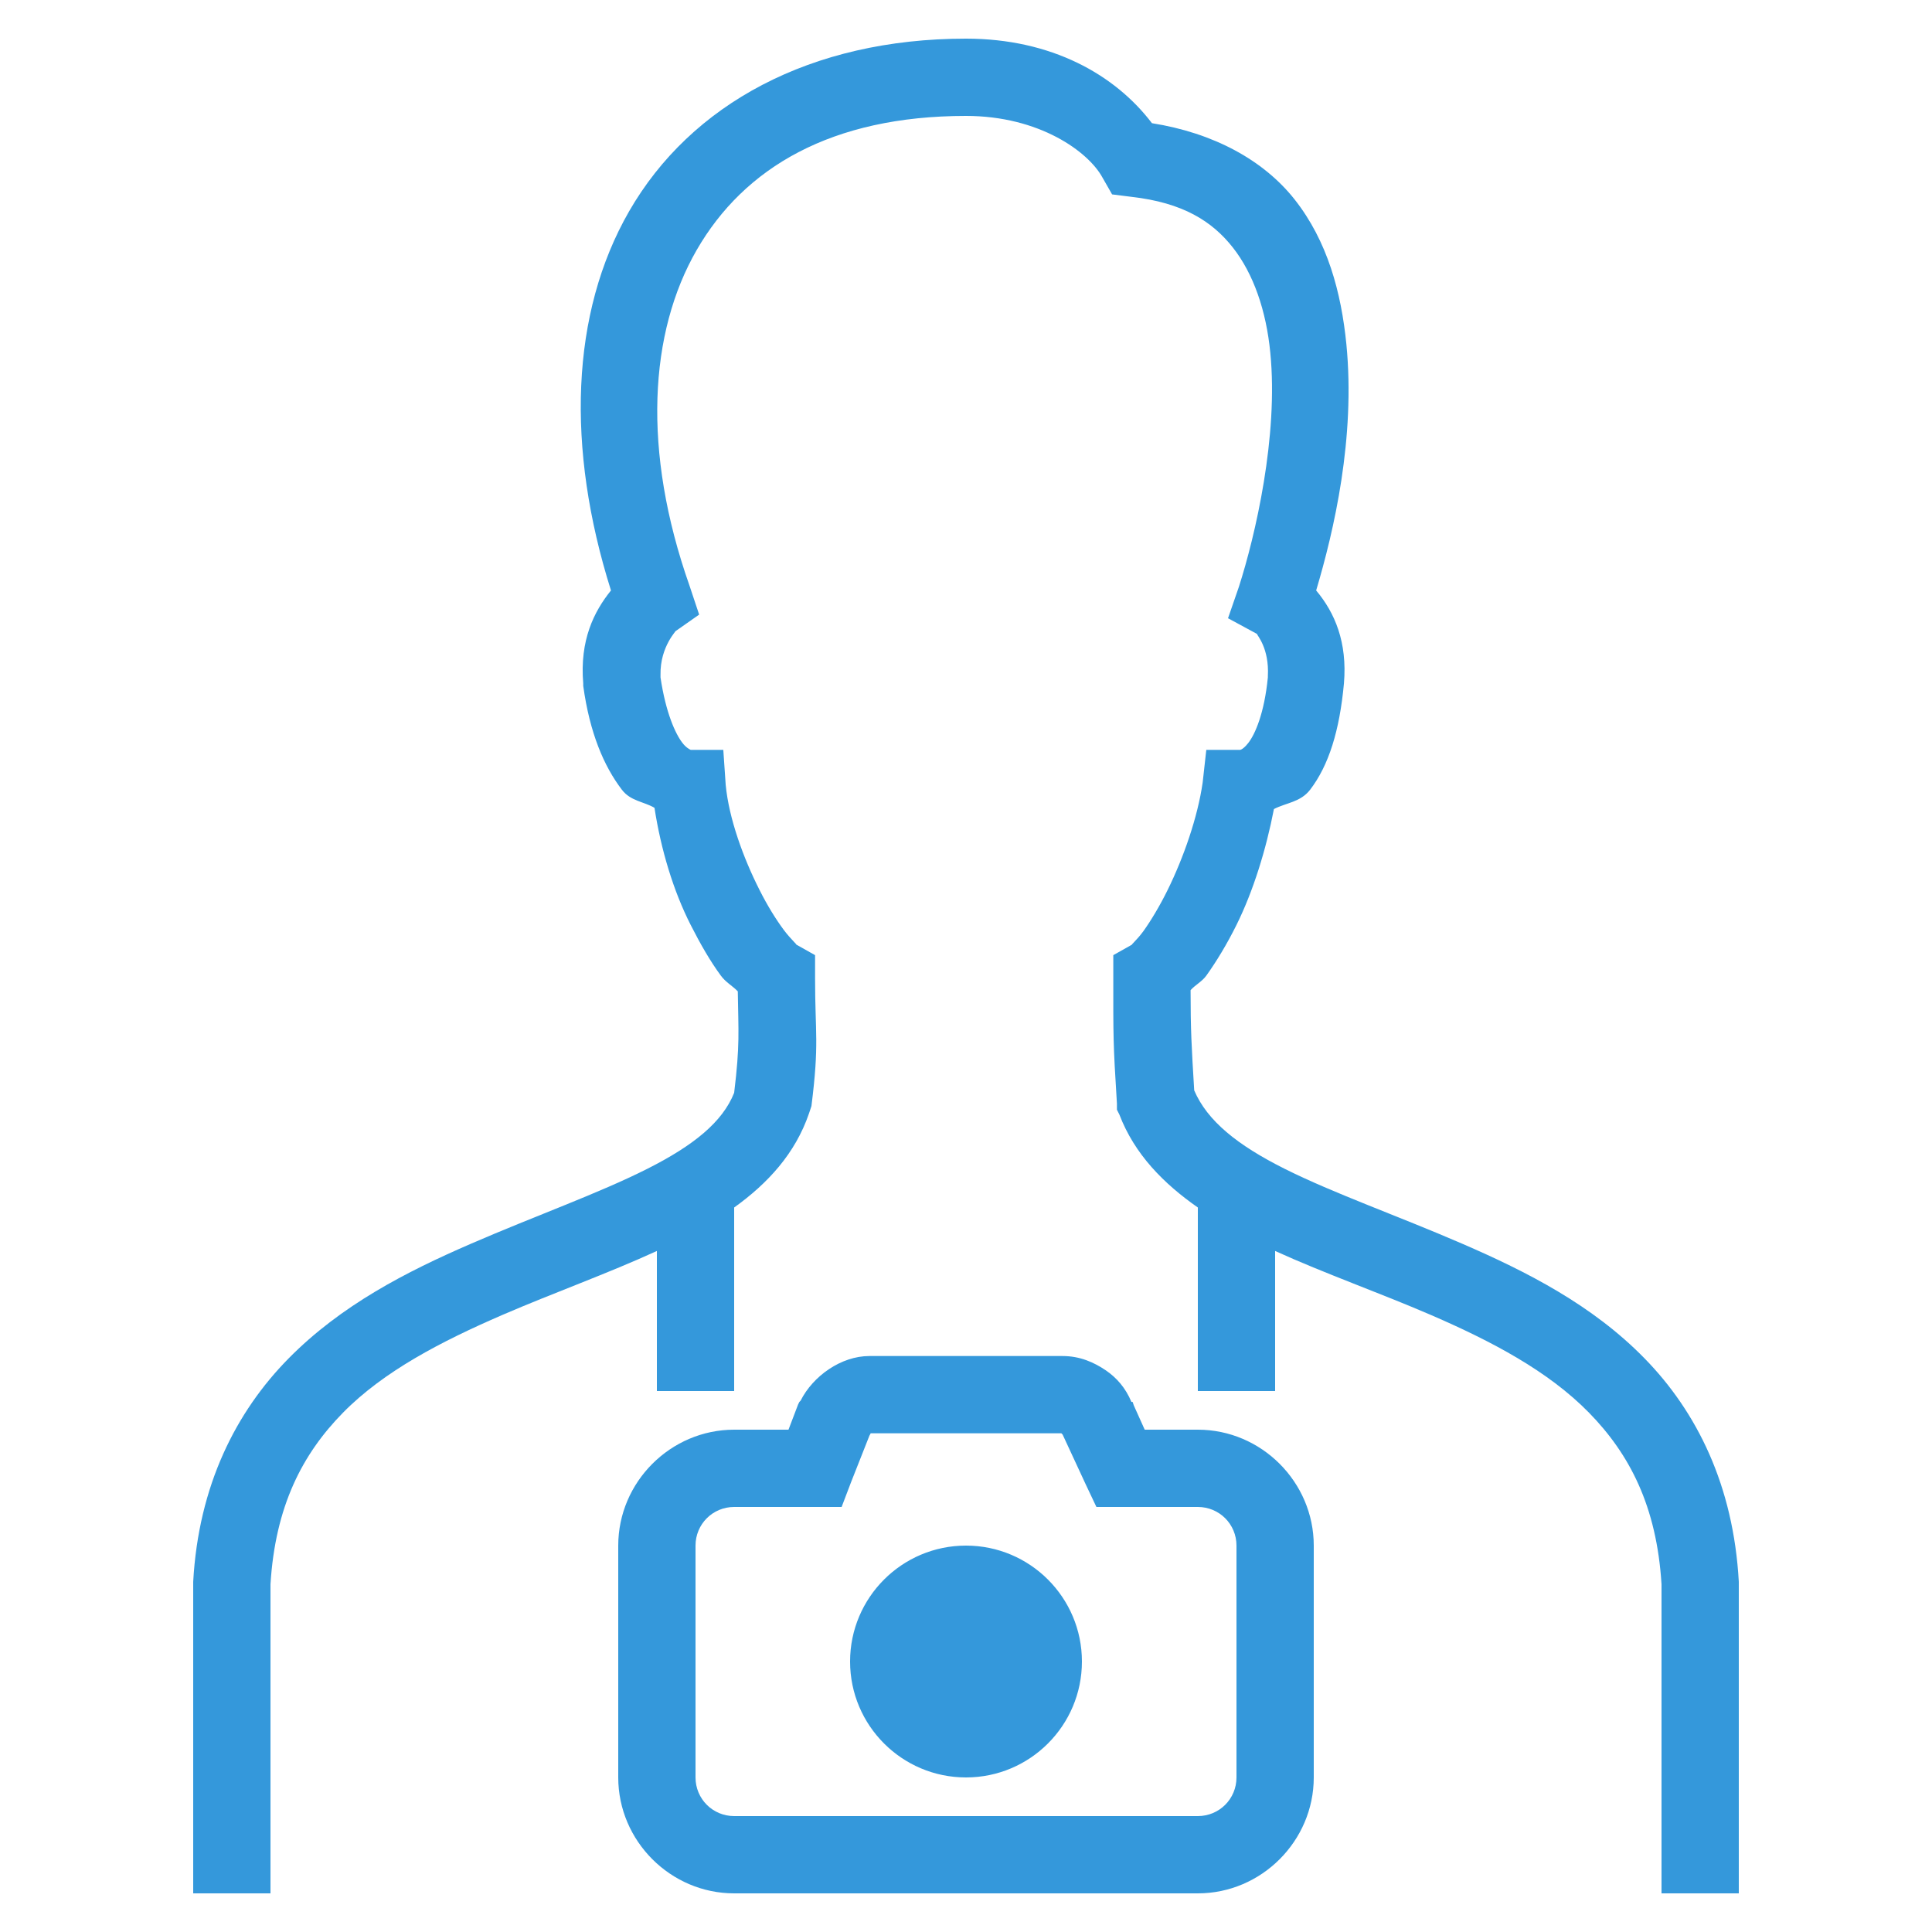 <svg fill="#3498db" xmlns="http://www.w3.org/2000/svg" viewBox="0 0 50 50" width="500px" height="500px"><path d="M 25 1 C 20.98 1 17.875 2.699 16.281 5.469 C 14.766 8.102 14.648 11.594 15.812 15.281 C 15.371 15.828 15 16.57 15.094 17.688 L 15.094 17.75 C 15.262 18.969 15.629 19.828 16.094 20.438 C 16.32 20.734 16.656 20.742 16.938 20.906 C 17.105 21.988 17.426 23.055 17.875 23.938 C 18.129 24.438 18.383 24.879 18.656 25.25 C 18.781 25.422 18.961 25.516 19.094 25.656 C 19.109 26.711 19.152 27.027 19 28.281 C 18.699 29.039 17.949 29.645 16.75 30.25 C 15.496 30.883 13.855 31.465 12.188 32.188 C 10.52 32.91 8.828 33.777 7.469 35.156 C 6.109 36.535 5.137 38.445 5 40.938 L 5 49 L 7 49 L 7 41 C 7.125 38.98 7.824 37.633 8.875 36.562 C 9.938 35.48 11.43 34.711 13 34.031 C 14.34 33.453 15.723 32.961 17 32.375 L 17 36 L 19 36 L 19 31.25 C 19.867 30.629 20.582 29.855 20.938 28.812 L 21 28.625 C 21.207 26.98 21.094 26.77 21.094 25.312 L 21.094 24.719 L 20.594 24.438 C 20.668 24.48 20.473 24.32 20.281 24.062 C 20.09 23.805 19.863 23.445 19.656 23.031 C 19.238 22.207 18.863 21.18 18.781 20.312 L 18.719 19.406 L 17.875 19.406 C 17.84 19.391 17.746 19.34 17.656 19.219 C 17.48 18.988 17.23 18.449 17.094 17.531 C 17.094 17.512 17.094 17.52 17.094 17.5 C 17.09 17.484 17.098 17.484 17.094 17.469 C 17.078 16.711 17.547 16.289 17.469 16.344 L 18.094 15.906 L 17.844 15.156 C 16.613 11.66 16.801 8.602 18.031 6.469 C 19.262 4.336 21.52 3 25 3 C 26.898 3 28.168 3.926 28.531 4.594 L 28.781 5.031 L 29.281 5.094 C 30.617 5.246 31.371 5.727 31.906 6.406 C 32.441 7.086 32.77 8.043 32.875 9.125 C 33.09 11.289 32.484 13.875 32.062 15.188 L 31.781 16 L 32.531 16.406 C 32.523 16.434 32.852 16.766 32.812 17.5 C 32.812 17.516 32.812 17.516 32.812 17.531 C 32.719 18.473 32.477 19.004 32.312 19.219 C 32.145 19.438 32.059 19.406 32.094 19.406 L 31.219 19.406 L 31.125 20.25 C 30.996 21.152 30.629 22.199 30.219 23.031 C 30.016 23.445 29.777 23.84 29.594 24.094 C 29.41 24.348 29.23 24.484 29.312 24.438 L 28.812 24.719 L 28.812 25.312 C 28.812 26.812 28.805 26.961 28.906 28.562 L 28.906 28.719 L 28.969 28.844 C 29.363 29.875 30.117 30.633 31 31.25 L 31 36 L 33 36 L 33 32.375 C 34.289 32.961 35.691 33.453 37.031 34.031 C 38.602 34.711 40.066 35.48 41.125 36.562 C 42.172 37.633 42.875 38.98 43 41 L 43 49 L 45 49 L 45 40.938 C 44.863 38.445 43.914 36.539 42.562 35.156 C 41.211 33.773 39.512 32.91 37.844 32.188 C 36.176 31.465 34.523 30.887 33.25 30.25 C 32.016 29.633 31.242 29.004 30.906 28.219 C 30.836 27.062 30.812 26.652 30.812 25.625 C 30.93 25.492 31.105 25.406 31.219 25.25 C 31.484 24.879 31.754 24.434 32 23.938 C 32.434 23.062 32.766 21.988 32.969 20.938 C 33.289 20.773 33.656 20.762 33.906 20.438 C 34.387 19.809 34.668 18.914 34.781 17.688 C 34.871 16.621 34.547 15.859 34.062 15.281 C 34.523 13.734 35.082 11.332 34.844 8.906 C 34.711 7.574 34.359 6.242 33.5 5.156 C 32.695 4.141 31.406 3.441 29.812 3.188 C 28.855 1.93 27.211 1 25 1 Z M 22.5 35.094 C 21.766 35.094 21.039 35.613 20.719 36.25 L 20.688 36.281 L 20.656 36.344 L 20.406 37 L 19 37 C 17.355 37 16 38.355 16 40 L 16 46 C 16 47.645 17.355 49 19 49 L 31 49 C 32.645 49 34 47.645 34 46 L 34 40 C 34 38.355 32.645 37 31 37 L 29.625 37 L 29.344 36.375 L 29.312 36.281 L 29.281 36.281 C 29.129 35.918 28.902 35.66 28.625 35.469 C 28.316 35.258 27.949 35.094 27.5 35.094 Z M 22.531 37.094 L 27.469 37.094 C 27.473 37.102 27.492 37.117 27.5 37.125 L 28.094 38.406 L 28.375 39 L 31 39 C 31.555 39 32 39.445 32 40 L 32 46 C 32 46.555 31.555 47 31 47 L 19 47 C 18.445 47 18 46.555 18 46 L 18 40 C 18 39.445 18.445 39 19 39 L 21.781 39 L 22.031 38.344 L 22.5 37.156 C 22.52 37.117 22.531 37.105 22.531 37.094 Z M 25 40 C 23.344 40 22 41.344 22 43 C 22 44.656 23.344 46 25 46 C 26.656 46 28 44.656 28 43 C 28 41.344 26.656 40 25 40 Z"/></svg>
